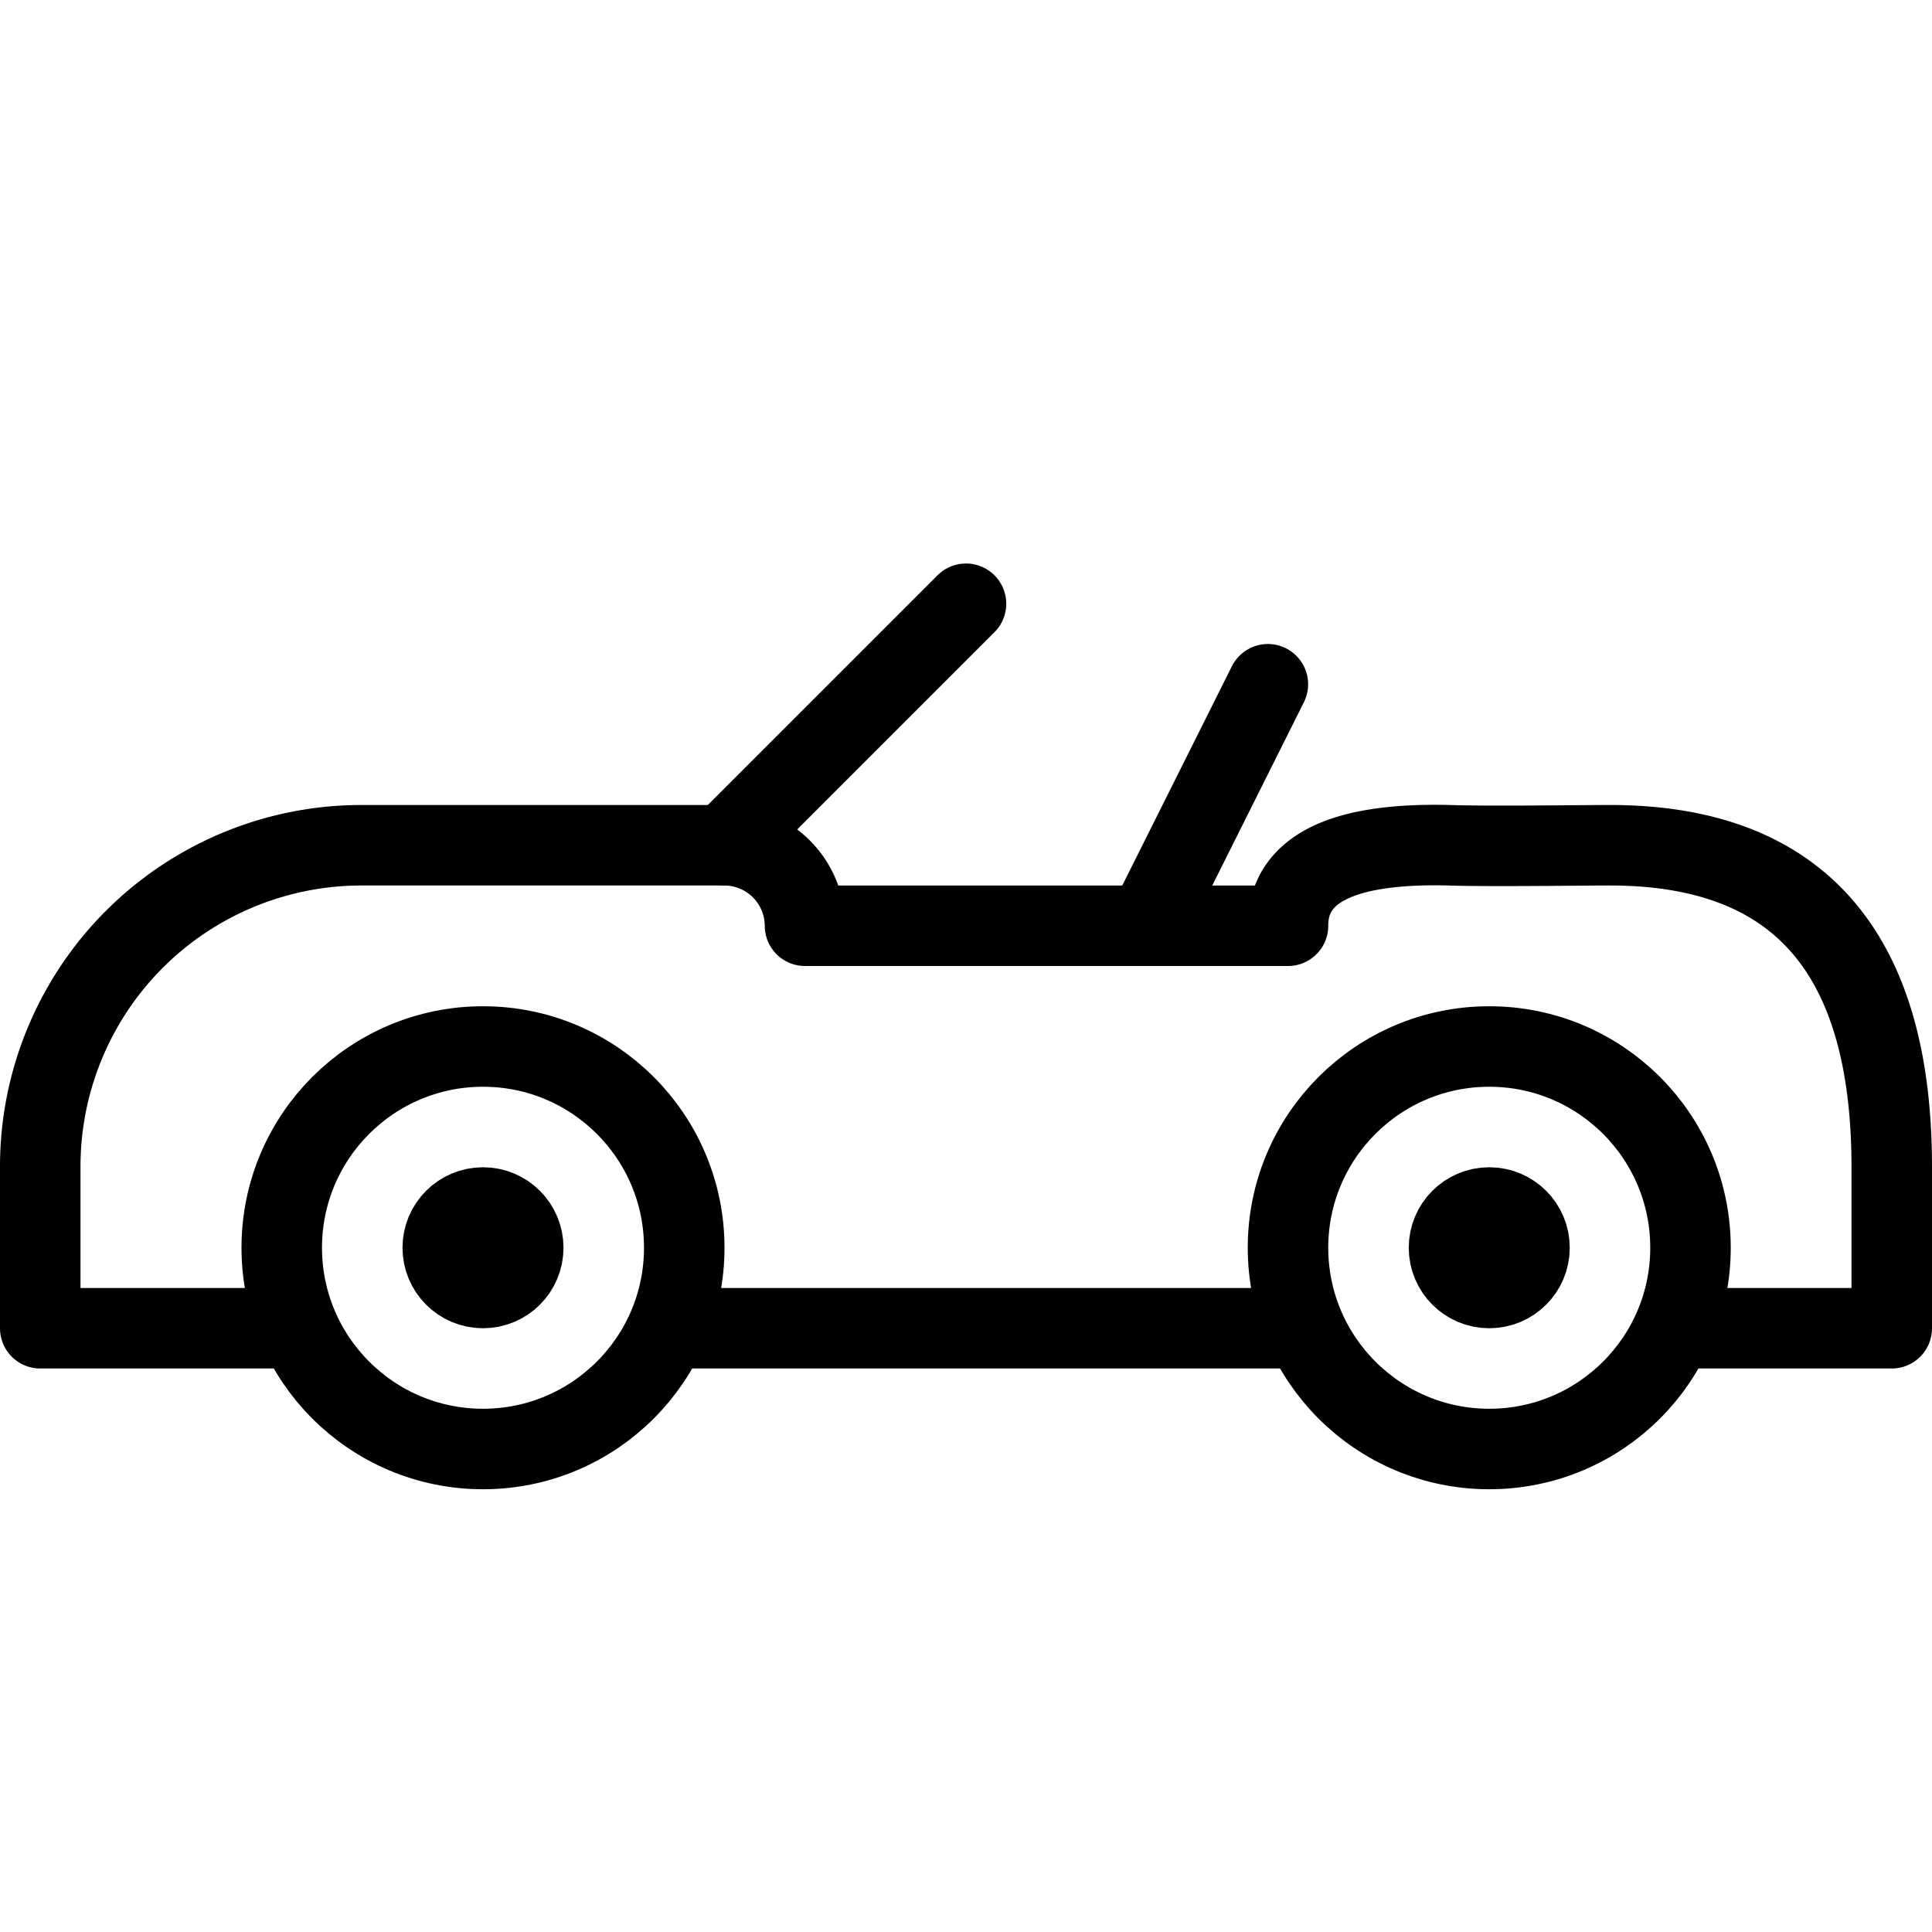 <svg xmlns="http://www.w3.org/2000/svg" viewBox="0 0 144 144"><path d="M21,99H3V87A23.942,23.942,0,0,1,27,63H54a6.018,6.018,0,0,1,6,6H96q0-6.3,12-6c3,.1,9.8,0,12,0,15,0,21,9.1,21,24V99H126" style="fill:none;stroke:#000;stroke-linecap:round;stroke-linejoin:round;stroke-width:6px"/><circle cx="36" cy="93" r="15" style="fill:none;stroke:#000;stroke-linecap:round;stroke-linejoin:round;stroke-width:6px"/><circle cx="111" cy="93" r="15" style="fill:none;stroke:#000;stroke-linecap:round;stroke-linejoin:round;stroke-width:6px"/><line x1="51" y1="99" x2="96" y2="99" style="fill:none;stroke:#000;stroke-linecap:round;stroke-linejoin:round;stroke-width:6px"/><line x1="54" y1="63" x2="72" y2="45" style="fill:none;stroke:#000;stroke-linecap:round;stroke-linejoin:round;stroke-width:6px"/><line x1="94.5" y1="51" x2="85.5" y2="69" style="fill:none;stroke:#000;stroke-linecap:round;stroke-linejoin:round;stroke-width:6px"/><circle cx="36" cy="93" r="3" style="fill:none;stroke:#000;stroke-linecap:round;stroke-linejoin:round;stroke-width:6px"/><circle cx="111" cy="93" r="3" style="fill:none;stroke:#000;stroke-linecap:round;stroke-linejoin:round;stroke-width:6px"/><rect width="144" height="144" style="fill:none"/></svg>